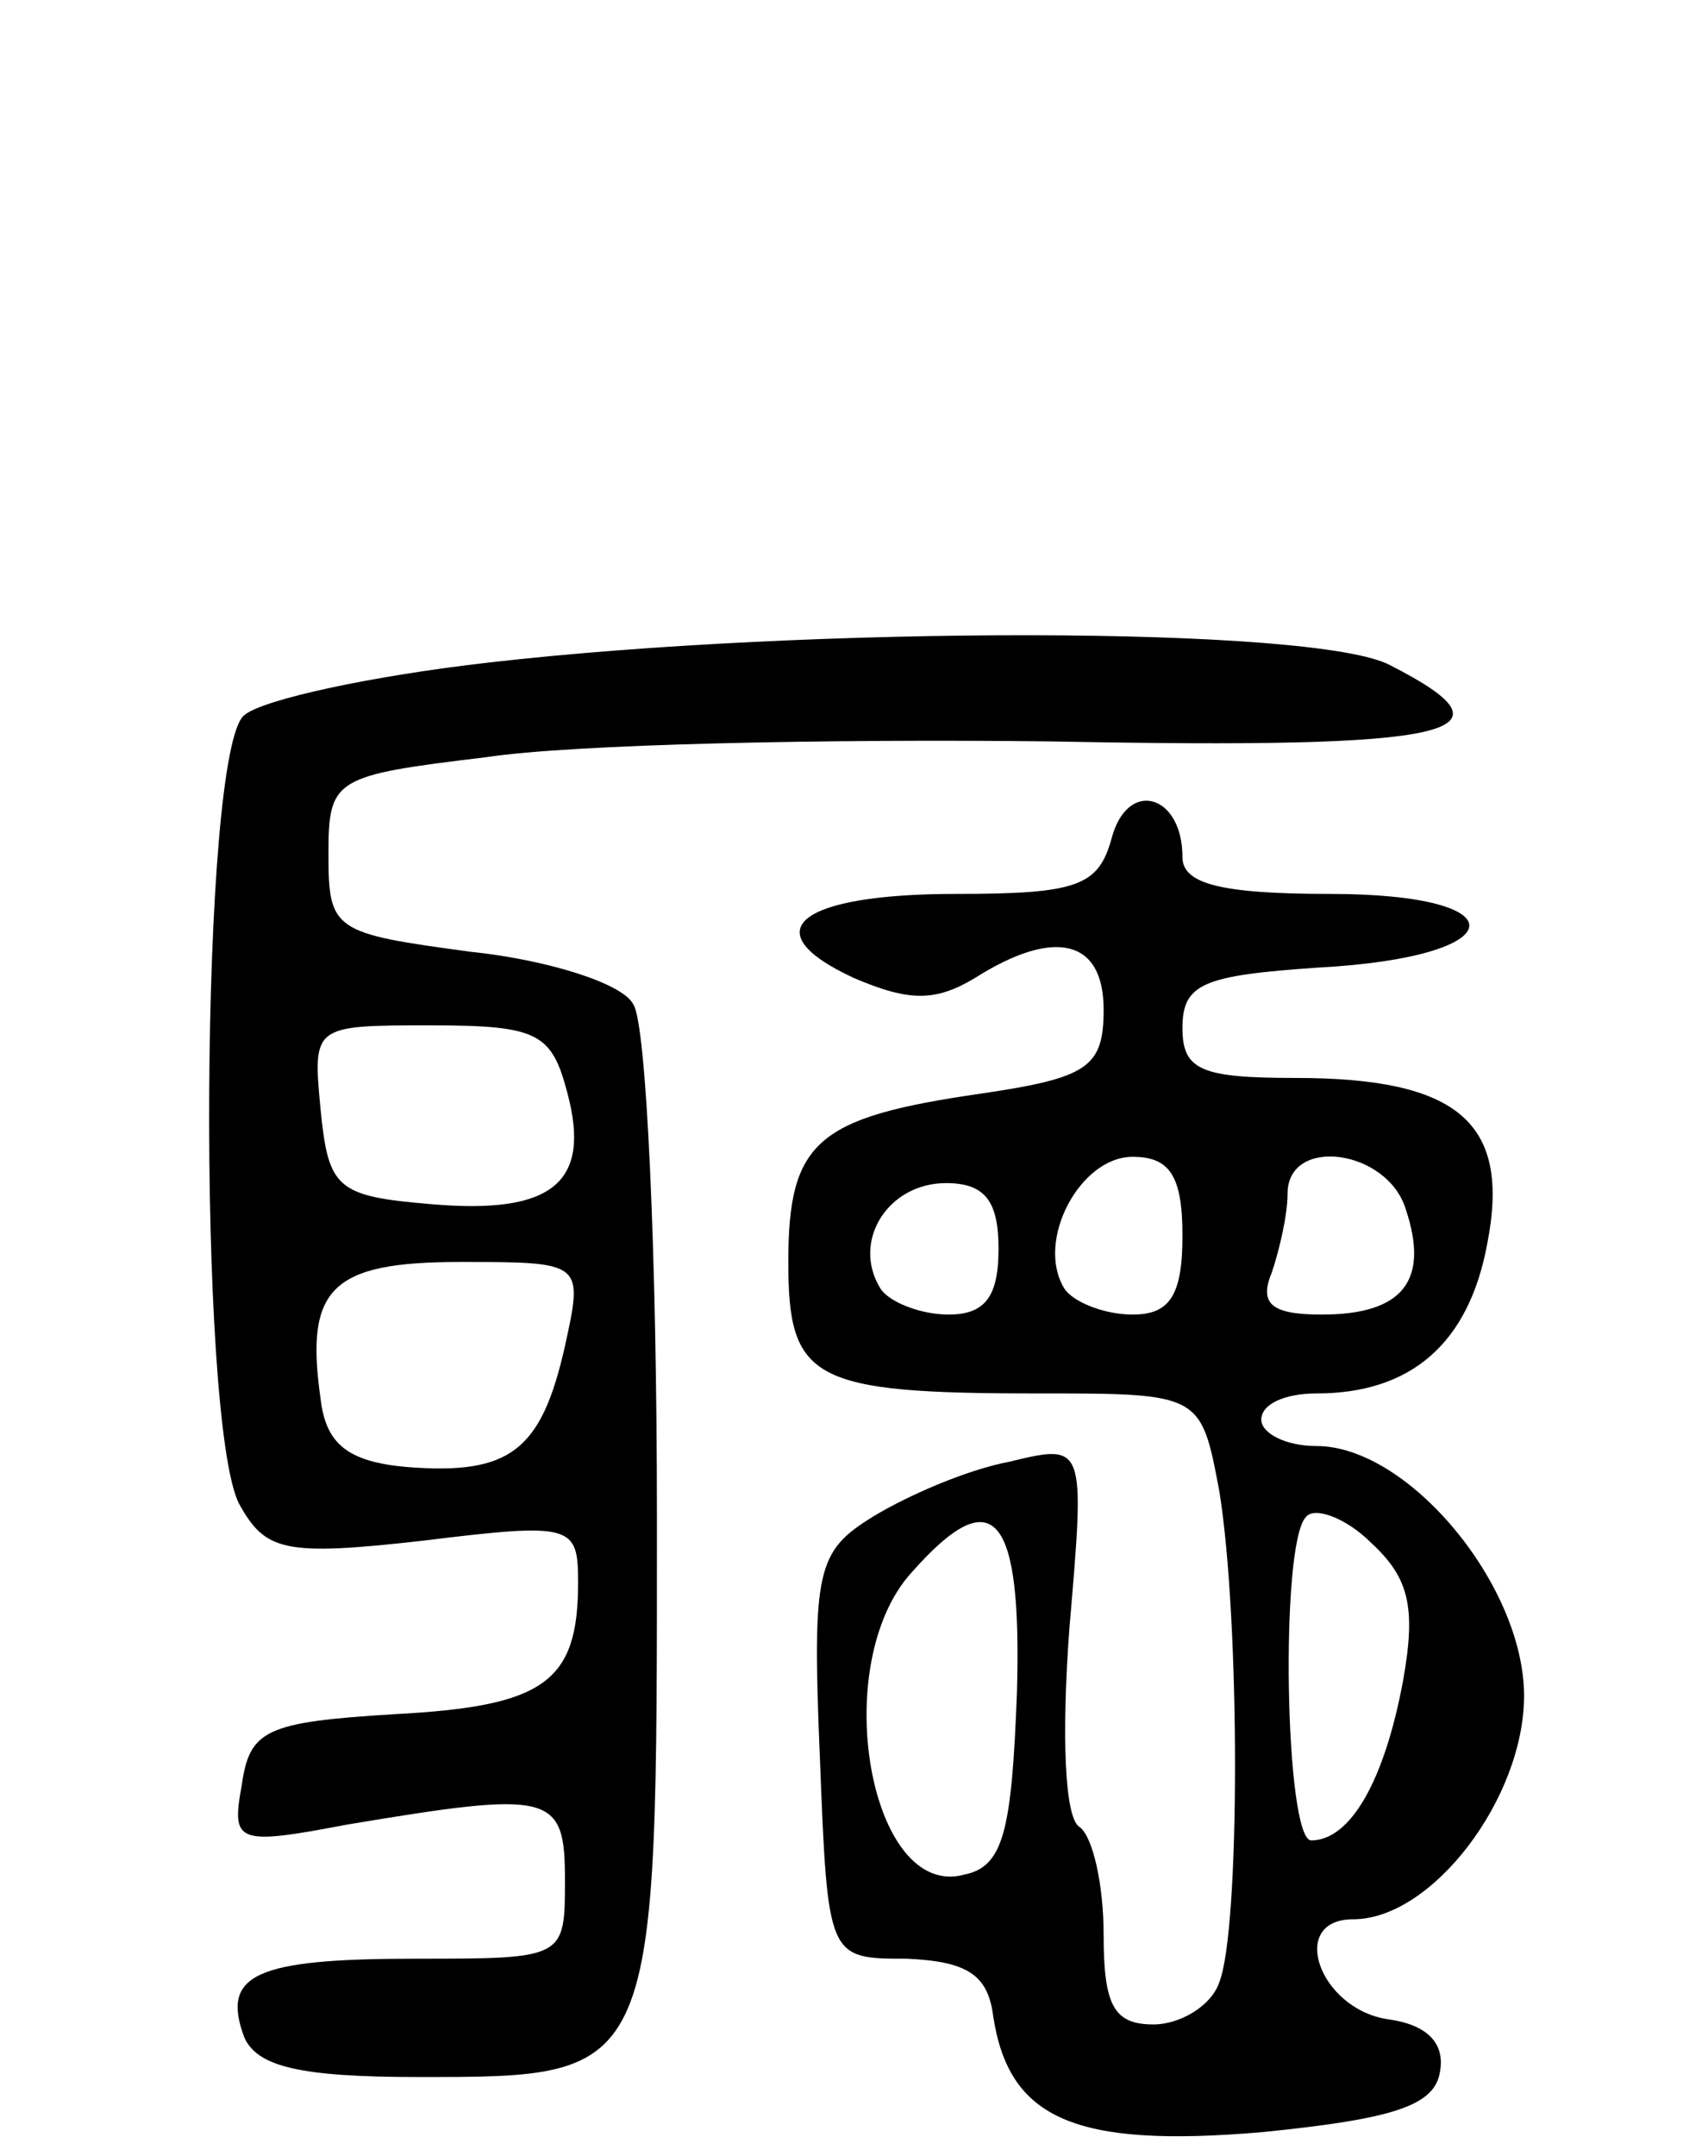 <svg version="1.0" xmlns="http://www.w3.org/2000/svg"
 width="65pt" height="82pt" viewBox="0 0 65 82"
 preserveAspectRatio="xMidYMid meet">
<g transform="translate(0,82) scale(0.1,-0.1)"
fill="#000000" stroke="none">
<path d="M186 568 c-44 -5 -86 -14 -93 -20 -17 -13 -18 -269 -2 -300 10 -18
17 -20 70 -14 57 7 59 6 59 -16 0 -38 -13 -47 -70 -50 -49 -3 -55 -6 -58 -27
-4 -22 -2 -23 40 -15 78 13 83 12 83 -21 0 -30 0 -30 -57 -30 -61 0 -74 -6
-65 -30 5 -11 21 -15 66 -15 92 0 91 -1 91 213 0 100 -4 188 -9 195 -4 8 -33
17 -62 20 -52 7 -54 8 -54 37 0 29 2 30 60 37 33 5 130 7 215 6 155 -3 180 3
129 29 -28 15 -221 15 -343 1z m30 -164 c9 -34 -6 -46 -52 -42 -36 3 -39 6
-42 36 -3 32 -3 32 42 32 41 0 46 -3 52 -26z m-1 -96 c-9 -40 -21 -49 -60 -46
-23 2 -31 9 -33 26 -6 42 4 52 53 52 47 0 47 0 40 -32z"/>
<path d="M423 501 c-5 -18 -13 -21 -59 -21 -60 0 -78 -14 -39 -32 21 -9 31 -9
46 0 30 19 49 15 49 -12 0 -22 -6 -26 -47 -32 -62 -9 -73 -18 -73 -64 0 -45 9
-50 95 -50 62 0 62 0 69 -37 8 -49 8 -167 0 -187 -3 -9 -15 -16 -25 -16 -15 0
-19 7 -19 34 0 19 -4 37 -9 41 -6 3 -7 36 -4 76 6 70 6 70 -23 63 -16 -3 -39
-13 -52 -21 -21 -13 -23 -20 -20 -91 3 -77 3 -77 33 -77 23 -1 31 -6 33 -22 6
-39 31 -50 102 -44 50 5 66 10 68 23 2 11 -5 18 -20 20 -26 4 -38 38 -13 38
30 0 65 46 65 85 0 42 -44 95 -79 95 -12 0 -21 5 -21 10 0 6 9 10 21 10 36 0
58 19 65 57 9 46 -11 63 -73 63 -36 0 -43 3 -43 19 0 17 8 20 52 23 74 4 77
28 4 28 -42 0 -56 4 -56 14 0 24 -21 30 -27 7z m27 -151 c0 -23 -5 -30 -19
-30 -11 0 -23 5 -26 10 -11 18 6 50 26 50 14 0 19 -7 19 -30z m85 10 c9 -27
-1 -40 -32 -40 -19 0 -24 4 -19 16 3 9 6 22 6 30 0 22 38 17 45 -6z m-155 -15
c0 -18 -5 -25 -19 -25 -11 0 -23 5 -26 10 -11 18 3 40 25 40 15 0 20 -7 20
-25z m154 -164 c-7 -38 -20 -61 -35 -61 -10 0 -12 113 -2 123 3 4 15 0 25 -10
14 -13 17 -24 12 -52z m-147 -5 c-2 -52 -5 -66 -20 -69 -36 -10 -52 80 -20
115 31 35 42 23 40 -46z"/>
</g>
</svg>
